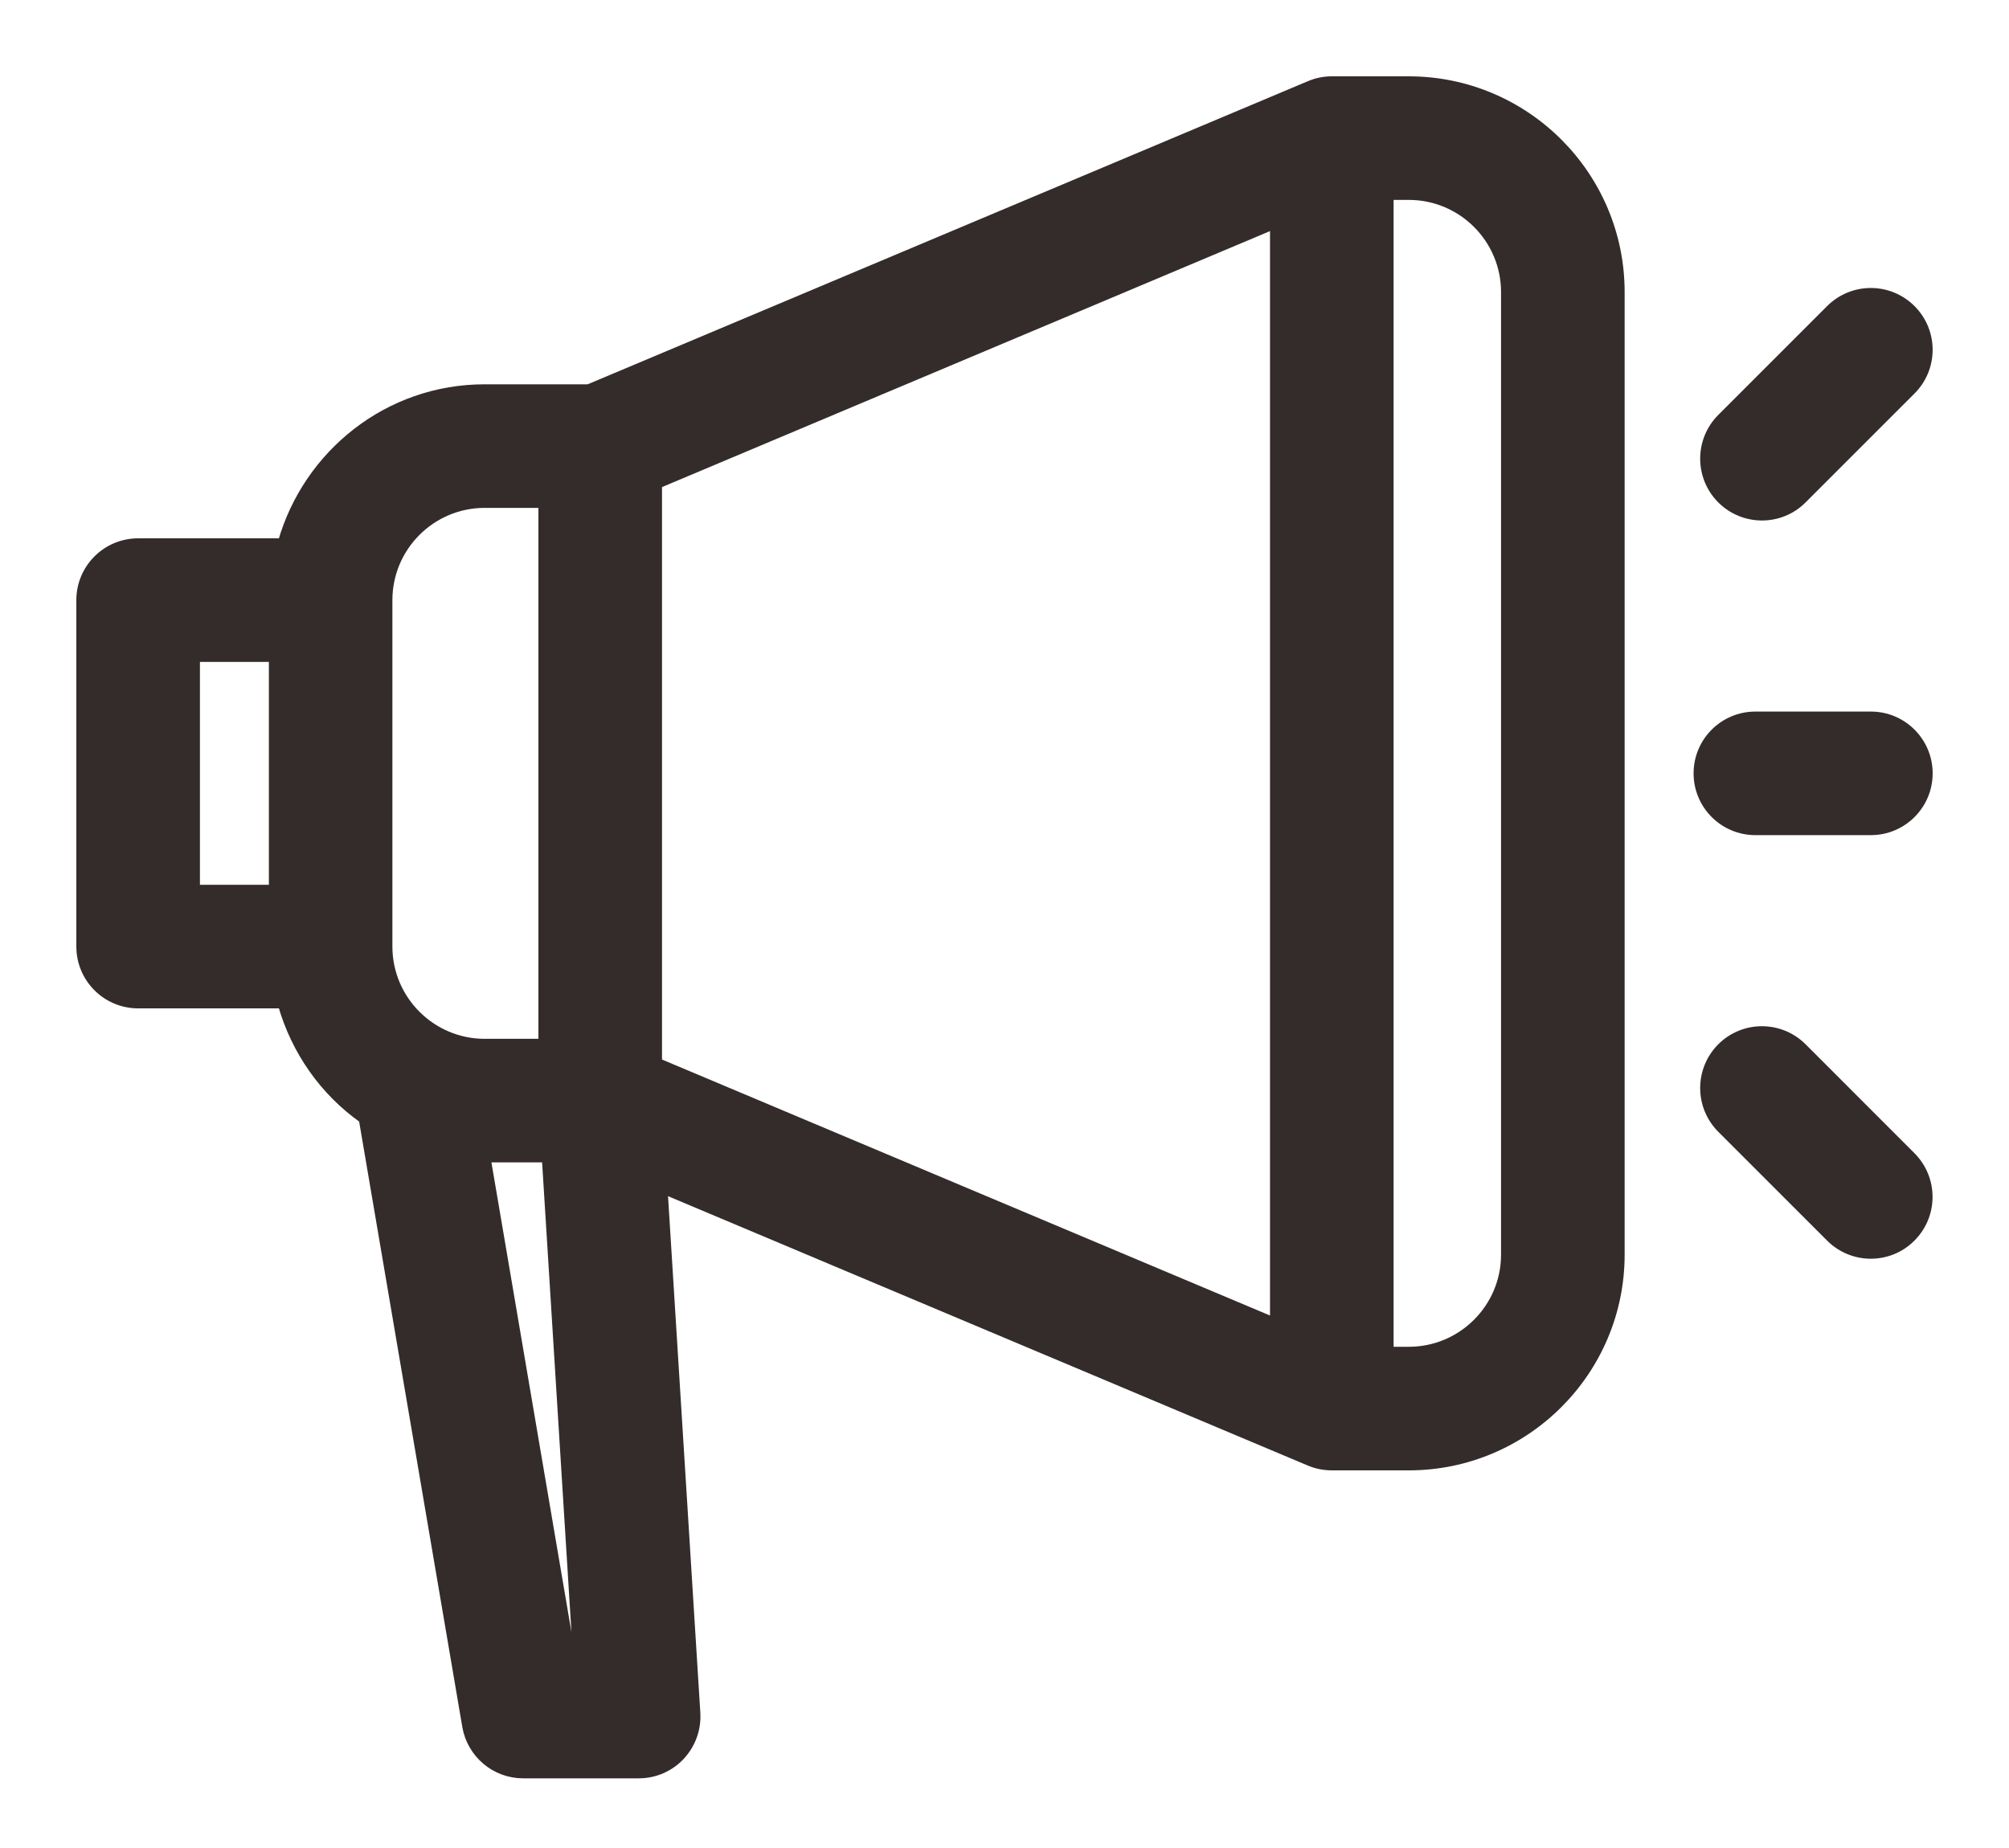 <svg width="25" height="23" viewBox="0 0 25 23" fill="none" xmlns="http://www.w3.org/2000/svg">
<path d="M17.531 1H16.573C16.477 1 16.382 1.019 16.294 1.057L7.323 4.833H6.031C4.829 4.833 3.823 5.647 3.508 6.75H1.719C1.322 6.75 1 7.072 1 7.469V11.781C1 12.178 1.322 12.5 1.719 12.5H3.508C3.675 13.085 4.031 13.588 4.515 13.93L5.802 21.484C5.861 21.83 6.16 22.083 6.51 22.083H7.948C8.146 22.083 8.336 22.002 8.471 21.857C8.607 21.712 8.677 21.518 8.665 21.32L8.258 14.81L16.294 18.194C16.382 18.231 16.477 18.25 16.573 18.25H17.531C18.985 18.25 20.167 17.068 20.167 15.615V3.635C20.167 2.182 18.985 1 17.531 1ZM2.438 8.188H3.396V11.062H2.438V8.188ZM8.188 6.029L15.854 2.801V16.448L8.188 13.22V6.029ZM4.833 7.469C4.833 6.808 5.371 6.271 6.031 6.271H6.75V12.979H6.031C5.371 12.979 4.833 12.441 4.833 11.781V7.469ZM7.117 20.646L6.056 14.417H6.793L7.182 20.646H7.117ZM18.729 15.615C18.729 16.275 18.192 16.812 17.531 16.812H17.292V2.438H17.531C18.192 2.438 18.729 2.975 18.729 3.635V15.615Z" fill="#332C2B" stroke="#332C2B" stroke-width="0.1"/>
<path d="M23.281 8.906H21.844C21.447 8.906 21.125 9.228 21.125 9.625C21.125 10.022 21.447 10.344 21.844 10.344H23.281C23.678 10.344 24 10.022 24 9.625C24 9.228 23.678 8.906 23.281 8.906Z" fill="#332C2B" stroke="#332C2B" stroke-width="0.1"/>
<path d="M21.926 6.428C22.11 6.428 22.294 6.358 22.434 6.217L23.789 4.862C24.07 4.581 24.07 4.126 23.789 3.845C23.508 3.564 23.053 3.564 22.772 3.845L21.417 5.2C21.137 5.481 21.137 5.936 21.417 6.217C21.558 6.358 21.742 6.428 21.926 6.428Z" fill="#332C2B" stroke="#332C2B" stroke-width="0.1"/>
<path d="M22.434 13.033C22.153 12.752 21.698 12.752 21.417 13.033C21.137 13.314 21.137 13.769 21.417 14.05L22.772 15.405C22.912 15.545 23.096 15.616 23.28 15.616C23.464 15.616 23.648 15.546 23.788 15.405C24.069 15.124 24.069 14.669 23.788 14.388L22.434 13.033Z" fill="#332C2B" stroke="#332C2B" stroke-width="0.1"/>
</svg>
